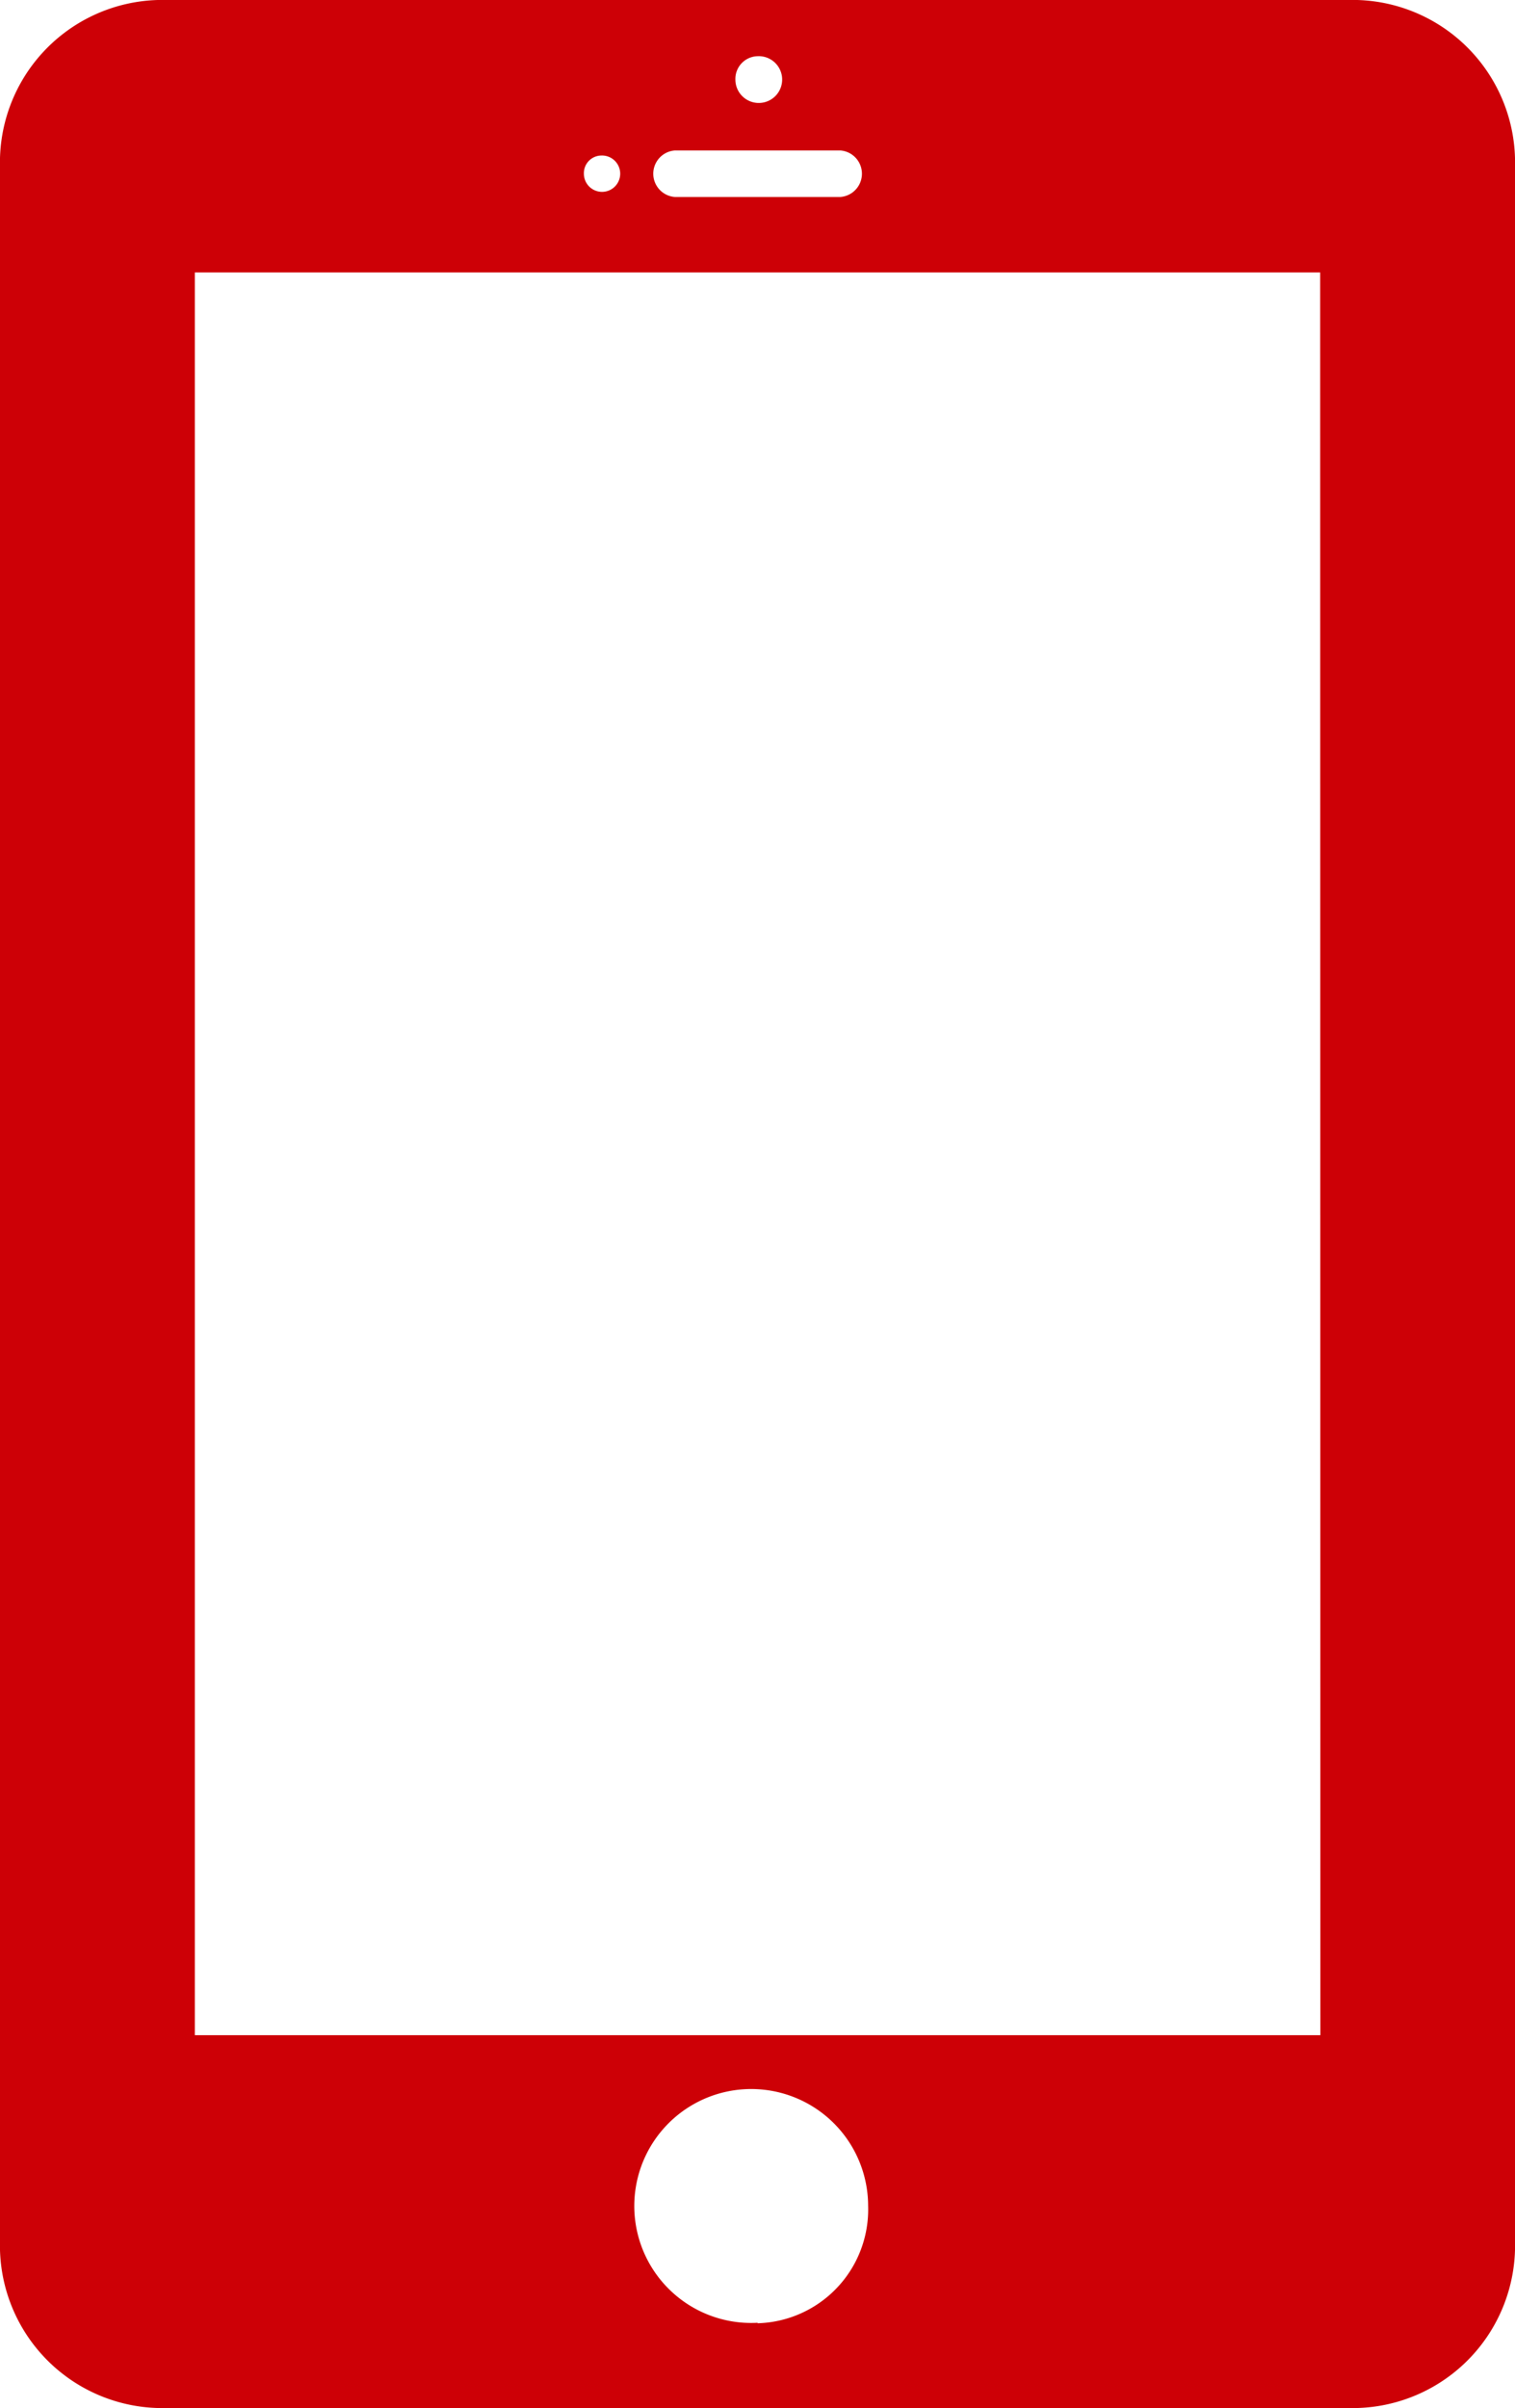 <svg xmlns="http://www.w3.org/2000/svg" width="22.029" height="35" viewBox="0 0 22.029 35">
  <path id="i-tel" d="M80.676,63.332H63.235a2.362,2.362,0,0,0-2.294,2.425v30.15a2.362,2.362,0,0,0,2.294,2.425H80.676a2.362,2.362,0,0,0,2.294-2.425V65.757A2.362,2.362,0,0,0,80.676,63.332Zm-8.72.817a.34.34,0,1,1-.322.339A.33.33,0,0,1,71.956,64.149Zm-1.2,1.37h2.405a.339.339,0,0,1,0,.676H70.753a.339.339,0,0,1,0-.676Zm-1.075.074a.264.264,0,1,1-.25.264A.256.256,0,0,1,69.678,65.593Zm2.277,31.5a1.7,1.7,0,1,1,1.606-1.7A1.654,1.654,0,0,1,71.956,97.1Zm8.182-4.18H63.774V67.292H80.137Z" transform="translate(-60.941 -63.332)" fill="#cd0006"/>
</svg>

